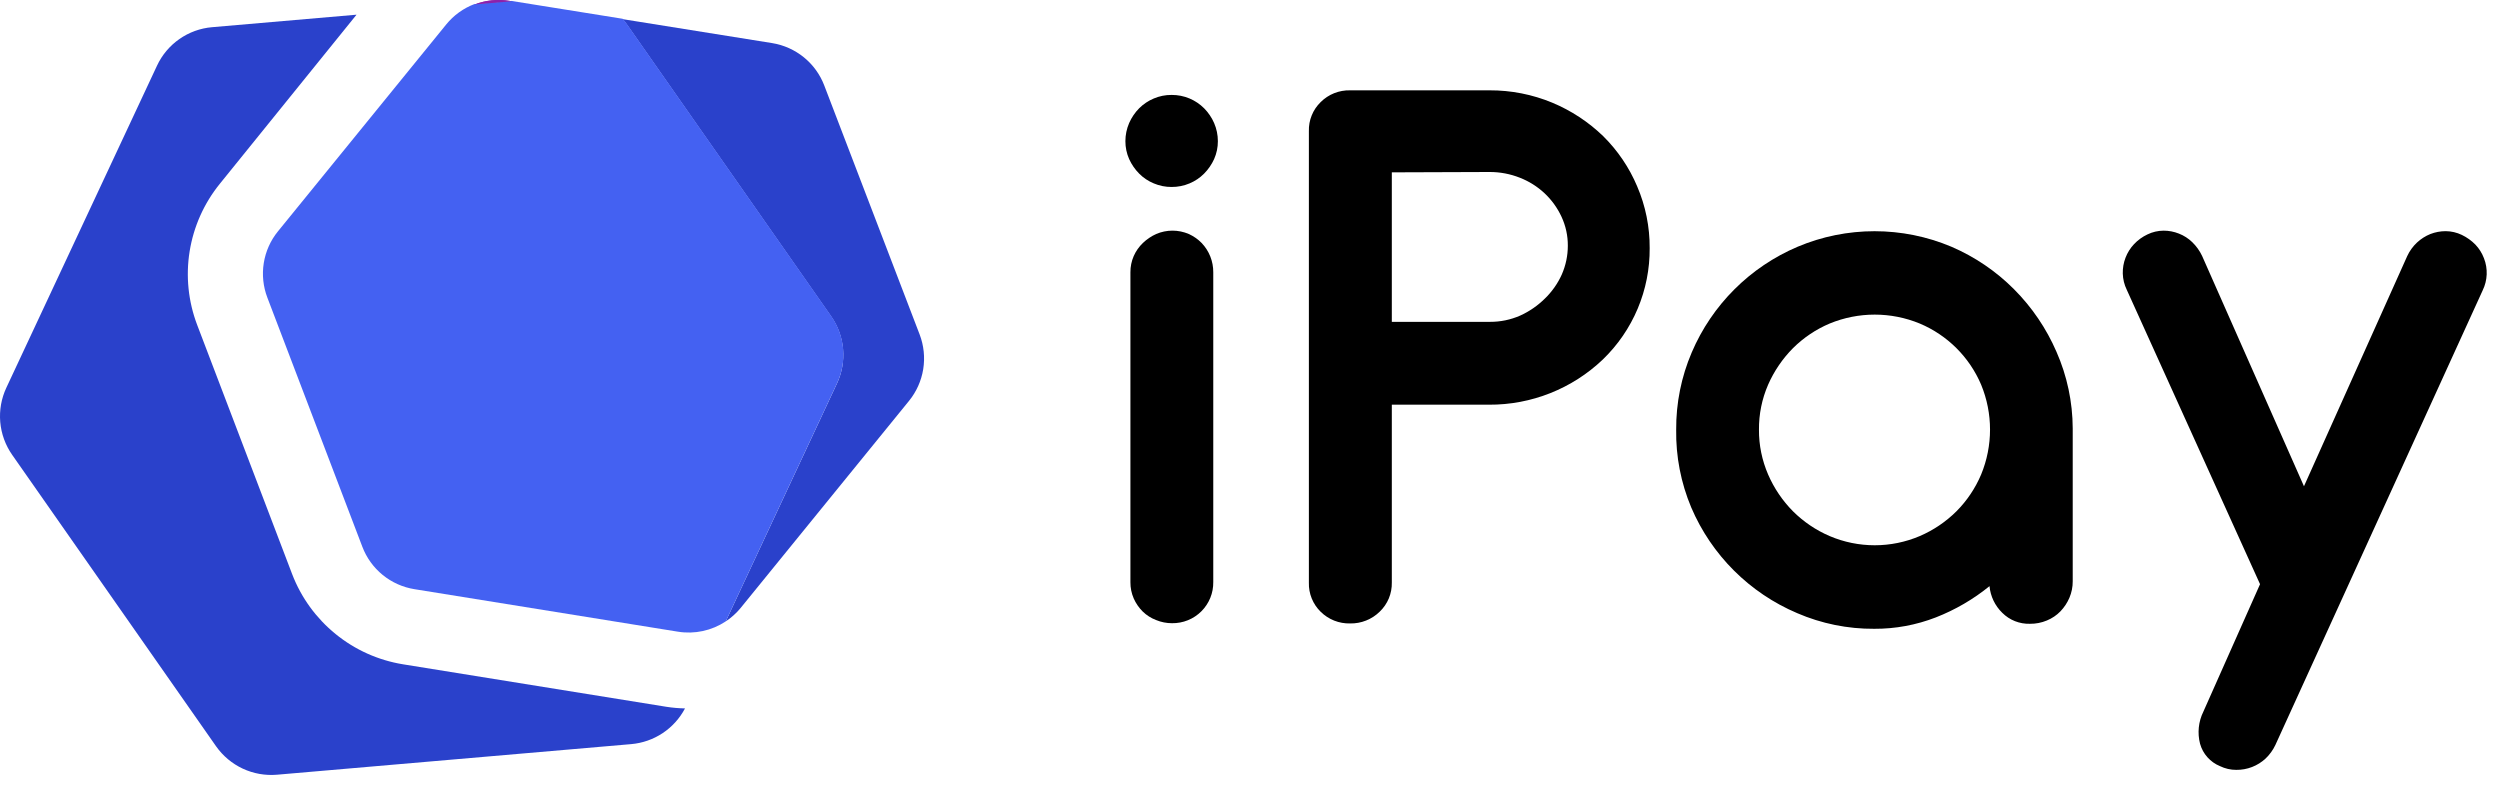 <svg width="114" height="36" viewBox="0 0 114 36" fill="none" xmlns="http://www.w3.org/2000/svg">
<path d="M51.489 5.611C51.599 5.36 51.754 5.132 51.946 4.937C52.137 4.747 52.364 4.595 52.613 4.491C52.87 4.382 53.147 4.326 53.426 4.329C53.707 4.327 53.986 4.382 54.244 4.491C54.492 4.596 54.717 4.747 54.907 4.937C55.099 5.132 55.255 5.36 55.364 5.611C55.477 5.872 55.535 6.153 55.535 6.437C55.536 6.718 55.478 6.997 55.364 7.254C55.252 7.501 55.097 7.725 54.907 7.917C54.718 8.108 54.492 8.259 54.244 8.363C53.986 8.472 53.707 8.527 53.426 8.526C53.147 8.528 52.87 8.472 52.613 8.363C52.363 8.26 52.136 8.109 51.946 7.917C51.756 7.725 51.601 7.501 51.489 7.254C51.375 6.997 51.317 6.718 51.318 6.437C51.318 6.153 51.376 5.872 51.489 5.611ZM55.325 26.538C55.329 26.786 55.283 27.032 55.19 27.262C55.097 27.491 54.958 27.7 54.783 27.875C54.608 28.05 54.399 28.189 54.169 28.282C53.94 28.375 53.694 28.421 53.446 28.418C53.196 28.419 52.948 28.37 52.717 28.274C52.49 28.188 52.283 28.056 52.109 27.887C51.936 27.715 51.796 27.513 51.698 27.29C51.596 27.056 51.545 26.804 51.547 26.55V12.416C51.545 12.162 51.596 11.91 51.698 11.676C51.797 11.451 51.939 11.249 52.117 11.079C52.295 10.909 52.501 10.77 52.725 10.669C52.959 10.569 53.211 10.517 53.465 10.517C53.72 10.517 53.971 10.569 54.206 10.669C54.426 10.768 54.626 10.907 54.794 11.079C55.138 11.439 55.329 11.919 55.325 12.416V26.538Z" fill="black"/>
<path d="M63.467 18.454V26.561C63.472 26.809 63.426 27.055 63.332 27.284C63.237 27.512 63.096 27.719 62.917 27.89C62.739 28.066 62.527 28.204 62.295 28.296C62.063 28.389 61.814 28.434 61.564 28.429C61.317 28.435 61.07 28.391 60.84 28.3C60.61 28.209 60.4 28.072 60.224 27.898C60.047 27.726 59.908 27.519 59.815 27.29C59.722 27.061 59.678 26.816 59.685 26.569V5.979C59.678 5.733 59.722 5.488 59.815 5.26C59.907 5.032 60.047 4.826 60.224 4.654C60.399 4.479 60.609 4.341 60.839 4.249C61.07 4.158 61.316 4.113 61.564 4.119H67.924C68.904 4.115 69.875 4.306 70.78 4.681C71.644 5.04 72.432 5.558 73.105 6.208C73.767 6.863 74.294 7.641 74.655 8.498C75.037 9.388 75.231 10.347 75.225 11.316C75.232 12.263 75.046 13.201 74.679 14.074C74.312 14.947 73.771 15.735 73.09 16.392C71.691 17.726 69.829 18.465 67.897 18.454H63.467ZM63.467 7.859V14.676H67.947C68.418 14.678 68.884 14.582 69.315 14.393C69.734 14.204 70.116 13.941 70.443 13.618C70.769 13.304 71.032 12.93 71.218 12.517C71.399 12.104 71.493 11.658 71.493 11.207C71.496 10.751 71.398 10.3 71.206 9.886C71.019 9.482 70.756 9.117 70.431 8.812C70.104 8.506 69.721 8.266 69.303 8.103C68.868 7.931 68.404 7.843 67.935 7.843L63.467 7.859Z" fill="black"/>
<path d="M76.434 19.593C76.426 18.383 76.667 17.184 77.143 16.071C78.07 13.899 79.802 12.172 81.976 11.25C83.085 10.783 84.276 10.543 85.479 10.543C86.682 10.543 87.874 10.783 88.982 11.25C90.049 11.708 91.019 12.366 91.838 13.188C92.658 14.01 93.315 14.979 93.776 16.044C94.26 17.143 94.511 18.33 94.516 19.531V26.507C94.518 26.765 94.466 27.021 94.365 27.259C94.267 27.487 94.13 27.695 93.958 27.875C93.783 28.056 93.572 28.198 93.338 28.294C93.093 28.397 92.829 28.448 92.563 28.445C92.33 28.451 92.099 28.41 91.882 28.325C91.665 28.239 91.469 28.109 91.304 27.945C90.971 27.622 90.764 27.19 90.722 26.728C89.985 27.327 89.159 27.808 88.273 28.154C87.377 28.502 86.424 28.678 85.464 28.673C84.257 28.681 83.061 28.438 81.953 27.96C79.779 27.038 78.047 25.311 77.12 23.139C76.649 22.017 76.415 20.81 76.434 19.593ZM80.209 19.593C80.204 20.297 80.347 20.994 80.627 21.64C80.897 22.263 81.281 22.831 81.759 23.314C82.24 23.793 82.808 24.177 83.433 24.445C84.082 24.722 84.781 24.864 85.487 24.864C86.193 24.864 86.891 24.722 87.541 24.445C88.165 24.177 88.733 23.793 89.215 23.314C89.693 22.833 90.075 22.264 90.339 21.64C90.881 20.327 90.881 18.852 90.339 17.54C89.804 16.282 88.8 15.283 87.541 14.753C86.225 14.211 84.749 14.211 83.433 14.753C82.808 15.017 82.24 15.399 81.759 15.877C81.283 16.357 80.899 16.921 80.627 17.54C80.344 18.19 80.202 18.892 80.209 19.601V19.593Z" fill="black"/>
<path d="M105.061 22.174L109.77 11.676C109.877 11.444 110.029 11.235 110.215 11.06C110.392 10.895 110.599 10.763 110.824 10.672C111.047 10.585 111.285 10.541 111.525 10.541C111.779 10.543 112.029 10.601 112.258 10.711C112.49 10.822 112.701 10.973 112.881 11.157C113.05 11.336 113.182 11.547 113.269 11.777C113.361 12.011 113.403 12.262 113.393 12.514C113.383 12.765 113.321 13.012 113.211 13.238L103.759 33.967C103.65 34.199 103.499 34.41 103.313 34.587C102.95 34.926 102.469 35.112 101.972 35.106C101.716 35.107 101.463 35.048 101.232 34.936C101.012 34.846 100.816 34.708 100.658 34.53C100.5 34.353 100.385 34.142 100.322 33.913C100.196 33.423 100.249 32.905 100.473 32.452L103.058 26.639L96.981 13.215C96.868 12.984 96.806 12.731 96.799 12.475C96.793 12.228 96.835 11.983 96.923 11.754C97.011 11.524 97.142 11.313 97.311 11.134C97.486 10.948 97.695 10.797 97.927 10.688C98.154 10.578 98.403 10.52 98.655 10.518C98.897 10.517 99.136 10.563 99.361 10.653C99.586 10.741 99.791 10.873 99.965 11.041C100.151 11.221 100.304 11.434 100.415 11.668L105.061 22.174Z" fill="black"/>
<path d="M31.236 32.304C30.996 32.759 30.646 33.146 30.217 33.431C29.788 33.715 29.296 33.887 28.783 33.932L12.631 35.327C12.095 35.373 11.556 35.277 11.068 35.049C10.581 34.821 10.162 34.469 9.852 34.029L0.552 20.737C0.244 20.295 0.058 19.781 0.011 19.245C-0.035 18.709 0.061 18.17 0.288 17.683L7.159 2.996C7.386 2.508 7.738 2.089 8.179 1.781C8.62 1.472 9.134 1.286 9.67 1.24L16.258 0.67L10.023 8.382C9.303 9.271 8.828 10.333 8.647 11.463C8.466 12.592 8.585 13.75 8.992 14.819L13.321 26.178C13.73 27.247 14.414 28.189 15.302 28.911C16.19 29.634 17.252 30.11 18.382 30.293L30.395 32.231C30.674 32.274 30.955 32.298 31.236 32.304Z" fill="#2A41CB"/>
<path d="M23.335 0.058L21.645 0.201C22.147 0.01 22.691 -0.047 23.222 0.039L23.335 0.058Z" fill="#8D21AA"/>
<path d="M41.448 18.284L33.779 27.716C33.583 27.956 33.352 28.165 33.093 28.336L38.166 17.485C38.394 16.998 38.49 16.459 38.444 15.923C38.397 15.387 38.211 14.873 37.902 14.432L28.601 1.139C28.538 1.044 28.466 0.955 28.388 0.872L35.209 1.965C35.74 2.051 36.24 2.275 36.658 2.615C37.076 2.955 37.397 3.399 37.588 3.902L41.936 15.253C42.128 15.757 42.184 16.302 42.099 16.834C42.013 17.366 41.789 17.866 41.448 18.284Z" fill="#2A41CB"/>
<path d="M38.165 17.485L33.093 28.336C32.451 28.76 31.674 28.928 30.915 28.805L18.901 26.867C18.369 26.782 17.869 26.558 17.451 26.218C17.033 25.878 16.713 25.434 16.522 24.93L12.193 13.575C12 13.072 11.943 12.527 12.028 11.995C12.113 11.463 12.337 10.962 12.678 10.545L20.347 1.116C20.686 0.698 21.13 0.377 21.633 0.186L23.323 0.043L28.392 0.856C28.47 0.939 28.541 1.029 28.605 1.124L37.906 14.416C38.216 14.859 38.404 15.377 38.45 15.916C38.495 16.455 38.397 16.996 38.165 17.485Z" fill="#4461F2"/>
<path d="M23.335 0.058L21.645 0.201C22.147 0.01 22.691 -0.047 23.222 0.039L23.335 0.058Z" fill="#8D21AA"/>
</svg>
